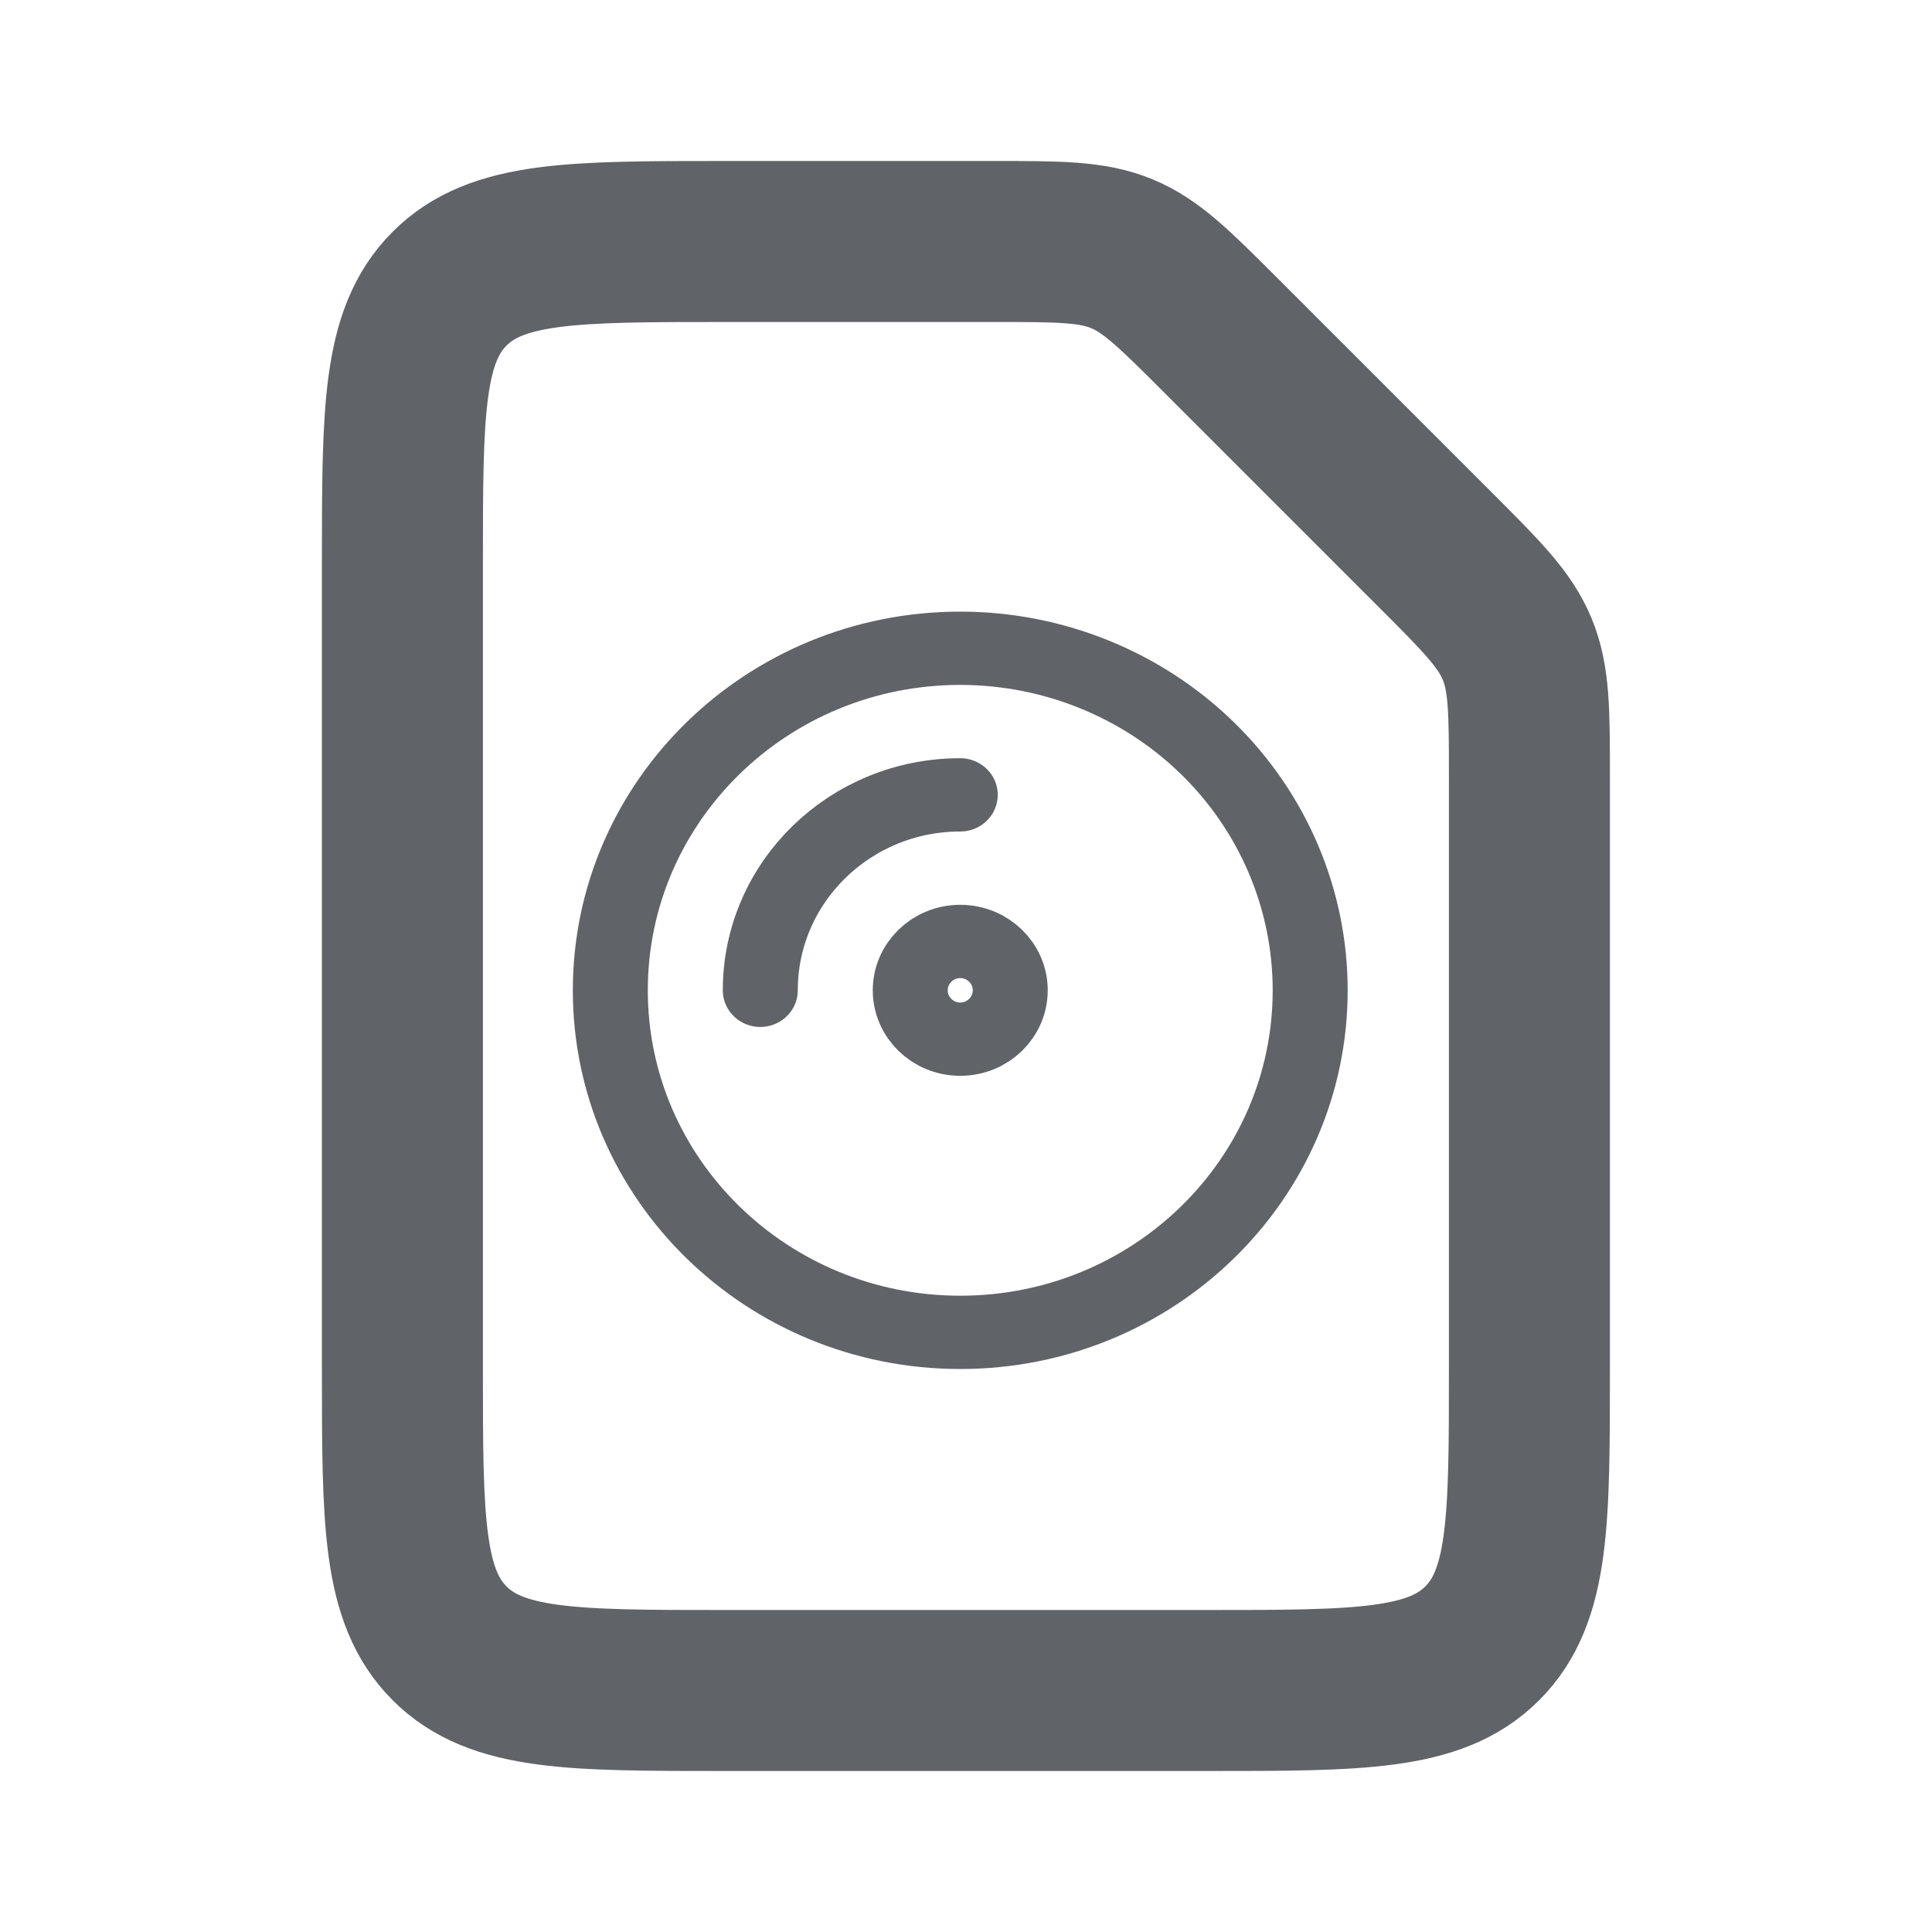 <svg width="800" height="800" xmlns="http://www.w3.org/2000/svg">

 <g>
  <title>Layer 1</title>
  <g id="svg_4">
   <svg id="svg_9" y="0" xmlns="http://www.w3.org/2000/svg" fill="none" viewBox="0 0 24 24" height="800" width="800">
    <g stroke-width="0" id="svg_3"/>
    <g stroke-linejoin="round" stroke-linecap="round" id="svg_2"/>
    <g id="svg_1">
     <path id="svg_10" stroke-linejoin="round" stroke-width="2" stroke="#606468" d="m17.828,6.828c0.578,0.578 0.867,0.867 1.019,1.235c0.152,0.368 0.152,0.776 0.152,1.594l0,7.343c0,1.886 0,2.828 -0.586,3.414c-0.586,0.586 -1.529,0.586 -3.414,0.586l-6,0c-1.886,0 -2.828,0 -3.414,-0.586c-0.586,-0.586 -0.586,-1.529 -0.586,-3.414l0,-10c0,-1.886 0,-2.828 0.586,-3.414c0.586,-0.586 1.529,-0.586 3.414,-0.586l3.343,0c0.818,0 1.226,0 1.594,0.152c0.368,0.152 0.657,0.441 1.235,1.019l2.657,2.657z"/>
    </g>
   </svg>
  </g>
  <g transform="matrix(0.621, 0, 0, 0.607, 72.172, 209.436)" id="svg_8">
   <svg x="124.068" id="svg_11" y="-69.47" xmlns="http://www.w3.org/2000/svg" fill="none" viewBox="0 0 24 24" height="800" width="800">
    <g stroke-width="0" id="svg_7"/>
    <g stroke-linejoin="round" stroke-linecap="round" id="svg_6"/>
    <g id="svg_5">
     <path id="svg_12" stroke-linejoin="round" stroke-linecap="round" stroke-width="1.5" stroke="#606468" d="m19,12c0,3.866 -3.134,7 -7,7c-3.866,0 -7,-3.134 -7,-7c0,-3.866 3.134,-7 7,-7c1.857,0 3.637,0.738 4.95,2.05c1.313,1.313 2.05,3.093 2.05,4.95z" clip-rule="evenodd" fill-rule="evenodd"/>
     <path id="svg_13" stroke-linejoin="round" stroke-linecap="round" stroke-width="1.5" stroke="#606468" d="m13,12c0,0.552 -0.448,1 -1,1c-0.552,0 -1,-0.448 -1,-1c0,-0.552 0.448,-1 1,-1c0.552,0 1,0.448 1,1z" clip-rule="evenodd" fill-rule="evenodd"/>
     <path id="svg_14" stroke-linecap="round" stroke-width="1.5" stroke="#606468" d="m8,12c0,-2.209 1.791,-4 4,-4"/>
    </g>
   </svg>
  </g>
 </g>
</svg>